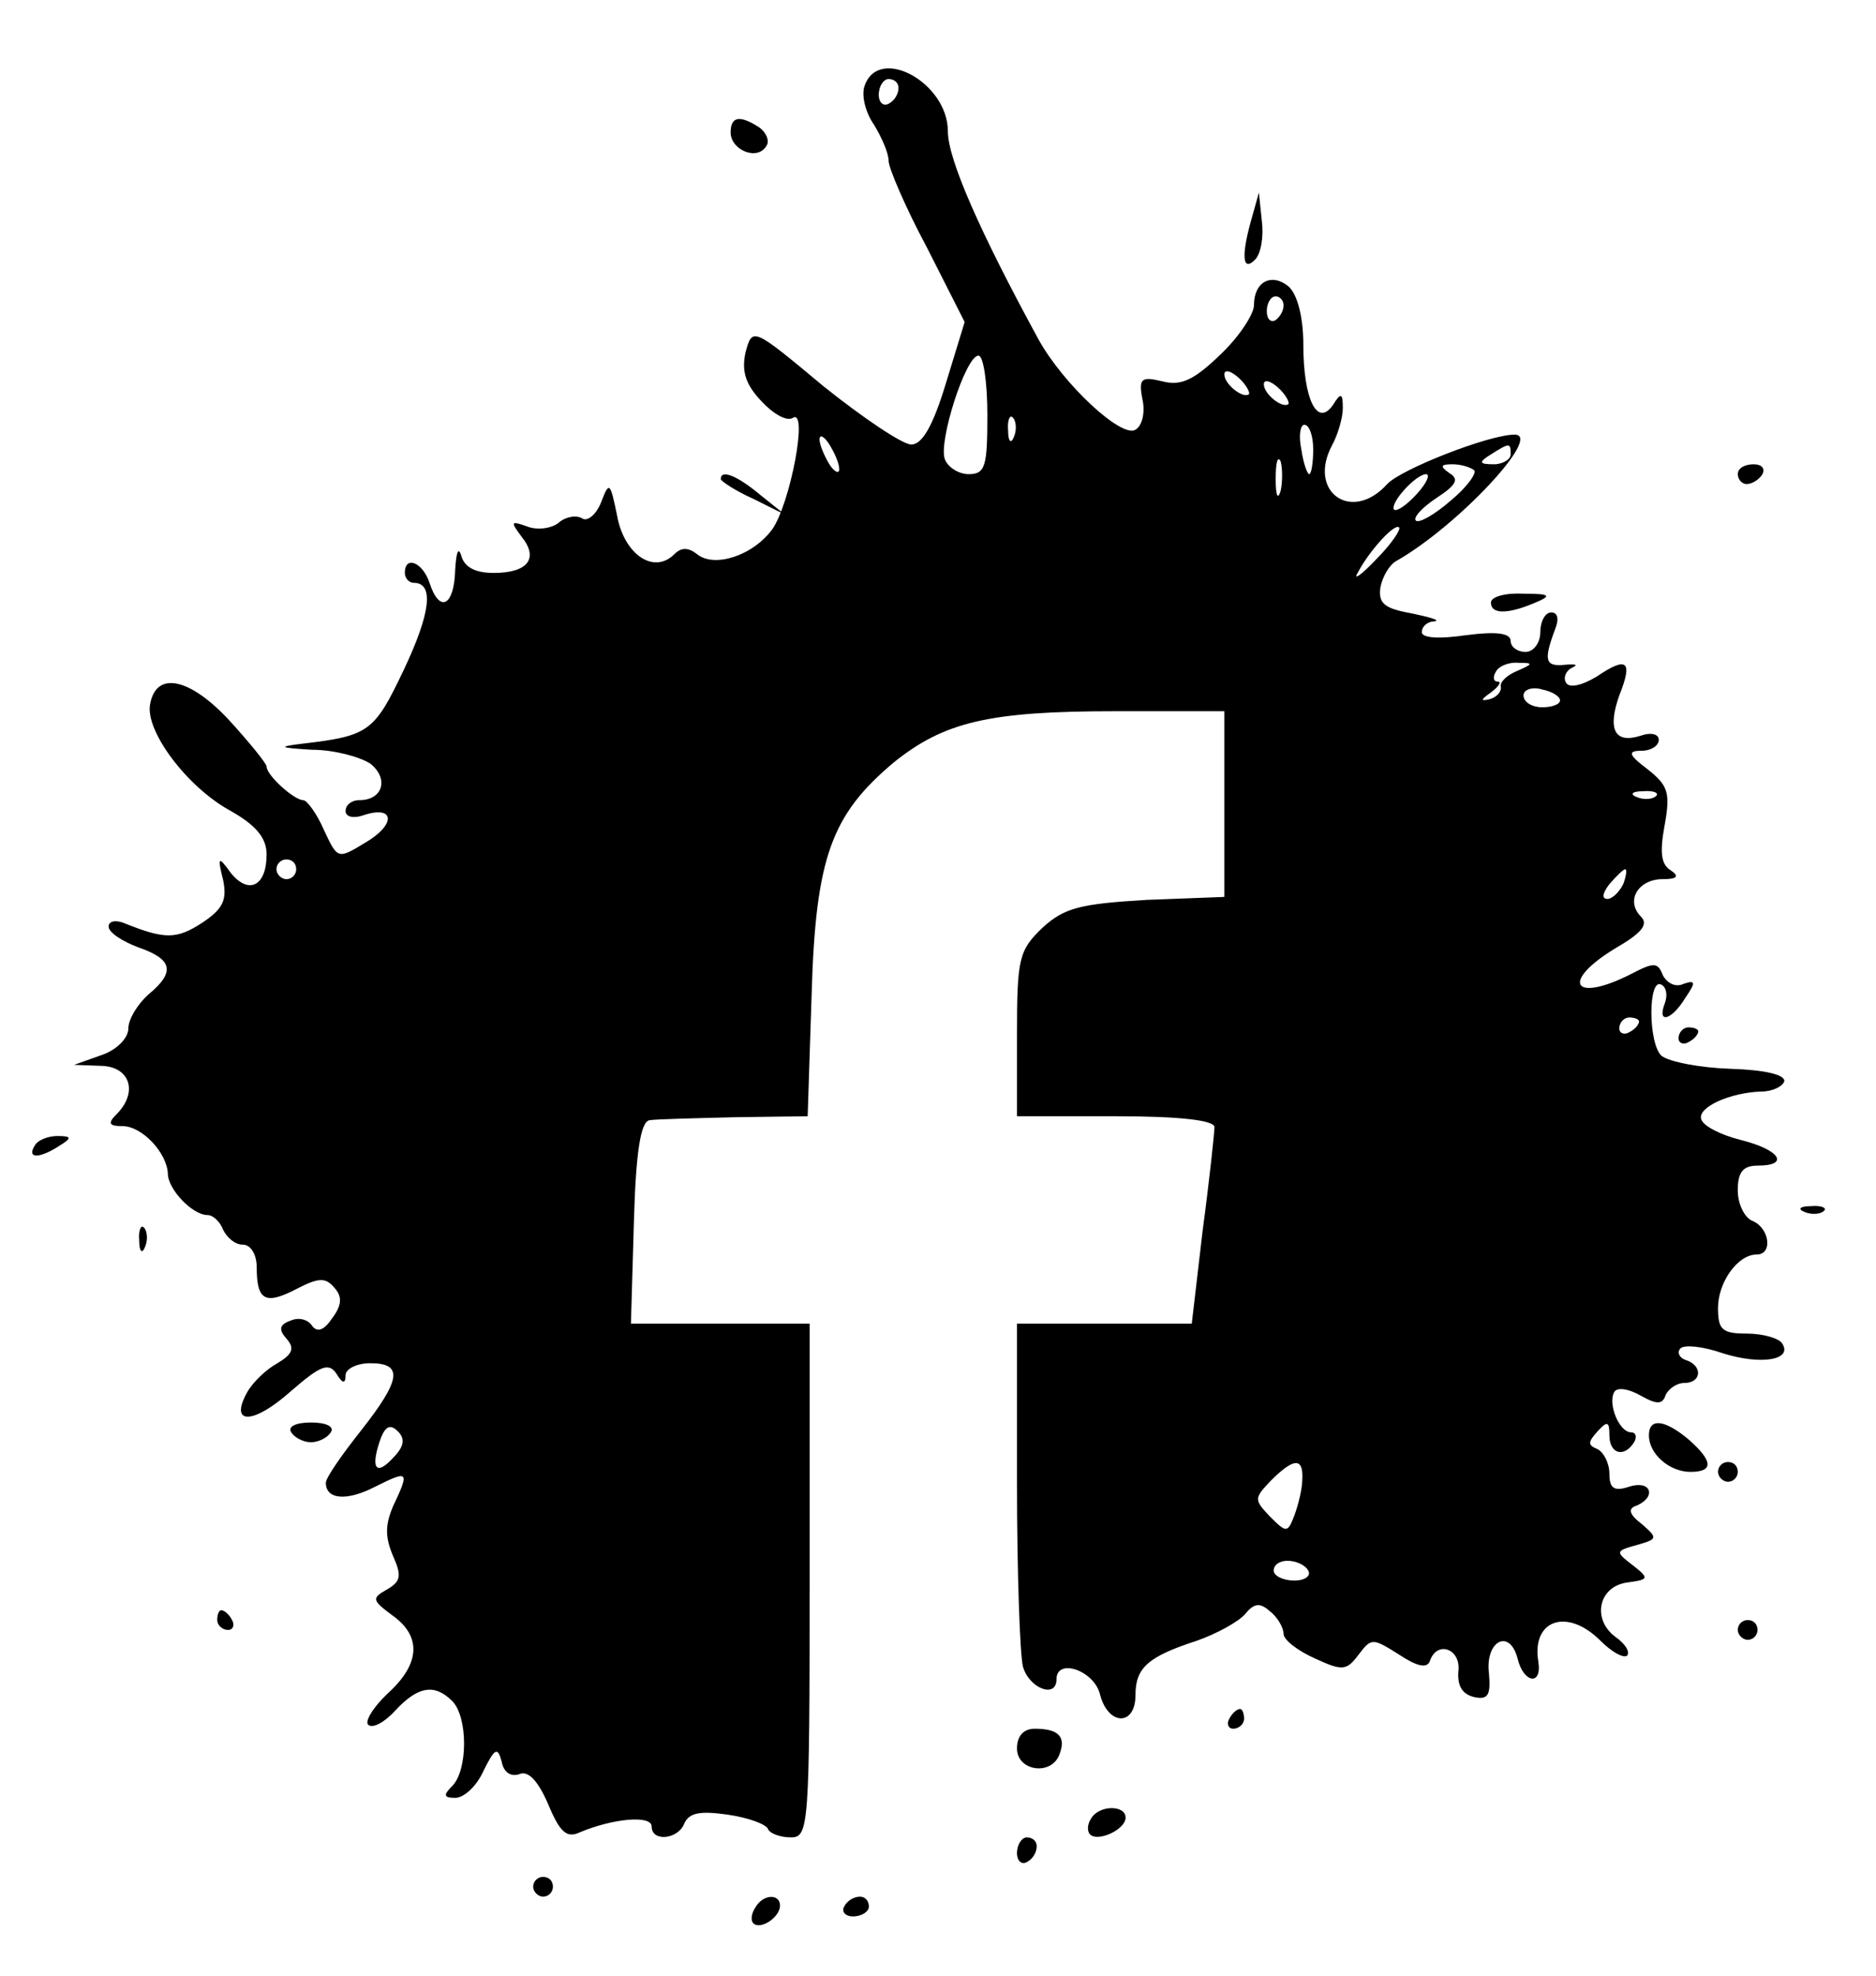 <?xml version="1.0" standalone="no"?>
<!DOCTYPE svg PUBLIC "-//W3C//DTD SVG 20010904//EN"
 "http://www.w3.org/TR/2001/REC-SVG-20010904/DTD/svg10.dtd">
<svg version="1.0" xmlns="http://www.w3.org/2000/svg"
 width="190pt" height="200pt" viewBox="0 0 190 200"
 preserveAspectRatio="xMidYMid meet">

<g transform="translate(0,200) scale(0.1,-0.1)"
fill="#000000" stroke="none">
<path d="M876 1914 c-4 -9 0 -27 9 -40 8 -13 15 -29 15 -37 0 -7 17 -47 39
-88 l38 -75 -19 -62 c-13 -43 -24 -62 -35 -62 -9 0 -49 27 -89 59 -72 60 -72
60 -79 34 -4 -19 0 -32 16 -49 12 -13 26 -21 32 -17 16 10 -3 -88 -21 -113
-20 -27 -59 -39 -76 -25 -9 7 -16 7 -23 0 -21 -21 -51 0 -58 39 -7 34 -8 35
-16 14 -5 -13 -14 -20 -19 -17 -6 4 -17 2 -24 -4 -7 -6 -22 -8 -32 -4 -17 6
-17 5 -6 -10 18 -22 7 -37 -28 -37 -19 0 -30 6 -33 18 -3 9 -5 2 -6 -15 -1
-37 -16 -44 -26 -13 -7 21 -25 28 -25 10 0 -5 4 -10 9 -10 21 0 17 -31 -10
-88 -30 -63 -35 -67 -104 -75 -24 -3 -22 -4 11 -6 22 0 48 -7 59 -14 19 -15
13 -37 -11 -37 -8 0 -14 -5 -14 -11 0 -6 8 -8 19 -4 31 10 32 -10 1 -28 -28
-17 -28 -17 -42 13 -7 16 -17 30 -21 30 -9 0 -37 25 -37 34 0 3 -17 24 -38 47
-40 43 -74 50 -80 16 -5 -27 37 -83 80 -107 27 -15 38 -28 38 -45 0 -32 -18
-41 -36 -19 -13 18 -14 17 -8 -7 4 -20 0 -29 -21 -43 -26 -17 -38 -17 -78 -1
-9 4 -17 3 -17 -3 0 -6 14 -15 30 -21 35 -12 38 -25 10 -48 -11 -10 -20 -25
-20 -34 0 -10 -12 -22 -27 -27 l-28 -10 28 -1 c29 -1 37 -27 15 -49 -9 -9 -8
-12 6 -12 20 0 45 -27 46 -48 0 -16 25 -42 40 -42 6 0 13 -7 16 -15 4 -8 12
-15 20 -15 8 0 14 -10 14 -23 0 -34 9 -38 40 -22 23 12 30 12 39 1 8 -9 7 -18
-3 -31 -8 -12 -15 -14 -20 -7 -4 6 -13 9 -22 5 -11 -4 -12 -9 -4 -18 9 -10 6
-16 -9 -25 -11 -6 -25 -19 -31 -30 -18 -33 7 -32 45 2 30 26 38 29 46 17 6
-10 9 -10 9 -1 0 6 11 12 25 12 34 0 31 -17 -10 -69 -19 -24 -35 -47 -35 -52
0 -17 21 -19 50 -4 34 17 35 16 18 -20 -8 -19 -8 -31 0 -50 9 -20 8 -26 -6
-34 -16 -9 -15 -11 5 -26 30 -21 29 -49 -4 -79 -15 -14 -24 -29 -20 -32 4 -4
16 2 27 14 23 25 40 28 58 10 16 -16 16 -70 0 -86 -9 -9 -9 -12 3 -12 9 0 22
12 29 28 11 22 14 24 18 9 2 -11 9 -16 18 -13 9 4 19 -7 29 -30 12 -29 19 -35
32 -29 33 14 73 18 73 6 0 -16 27 -13 33 3 5 11 16 13 44 9 21 -3 40 -10 41
-15 2 -4 12 -8 23 -8 18 0 19 10 19 260 l0 260 -90 0 -91 0 3 103 c2 72 7 102
16 103 6 1 45 2 86 3 l74 1 4 123 c4 139 20 182 83 235 51 41 96 52 224 52
l111 0 0 -94 0 -94 -79 -3 c-67 -4 -83 -8 -105 -28 -24 -23 -26 -31 -26 -108
l0 -83 100 0 c64 0 100 -4 100 -11 0 -5 -5 -53 -12 -105 l-11 -94 -89 0 -88 0
0 -162 c0 -90 3 -173 6 -185 6 -22 34 -33 34 -13 0 22 38 9 44 -15 8 -32 36
-33 36 -1 0 28 13 39 62 55 20 7 42 19 49 27 9 11 15 12 25 3 8 -6 14 -17 14
-23 0 -6 14 -17 32 -25 28 -13 32 -12 44 4 13 17 14 17 41 0 18 -12 28 -14 31
-7 7 22 32 13 29 -10 -1 -15 4 -23 16 -26 14 -3 17 2 15 24 -4 33 21 46 29 15
6 -25 25 -28 21 -3 -7 42 29 55 63 21 11 -11 23 -18 27 -15 3 4 -2 12 -12 19
-24 18 -17 51 12 55 22 3 23 4 5 18 -17 13 -17 14 5 20 21 6 21 7 5 21 -13 10
-15 16 -5 19 20 9 14 26 -8 19 -15 -5 -20 -2 -20 13 0 11 -6 22 -12 25 -10 4
-10 7 0 18 10 11 12 10 12 -4 0 -19 15 -23 25 -7 3 5 2 10 -3 10 -12 0 -24 29
-17 41 3 5 15 3 27 -4 16 -9 22 -9 25 1 3 6 11 12 19 12 17 0 19 17 2 23 -7 2
-10 8 -6 12 4 4 23 2 43 -5 38 -12 71 -7 60 10 -3 5 -19 10 -36 10 -25 0 -29
4 -29 26 0 26 20 54 39 54 17 0 13 27 -4 34 -8 3 -15 17 -15 31 0 18 5 25 20
25 33 0 23 16 -17 26 -20 5 -38 14 -40 21 -4 12 29 27 61 28 11 0 21 5 23 10
2 7 -20 12 -54 13 -31 1 -62 7 -70 13 -14 12 -14 81 0 72 5 -3 6 -11 3 -19 -8
-21 7 -17 21 6 11 16 10 18 -2 14 -8 -4 -17 1 -21 9 -5 13 -9 13 -32 1 -59
-30 -72 -8 -16 26 26 15 34 24 26 32 -16 16 -3 38 22 38 15 0 17 3 8 9 -10 6
-11 19 -6 46 6 33 3 40 -17 56 -20 15 -21 19 -6 19 9 0 17 5 17 11 0 6 -8 8
-19 4 -26 -8 -33 7 -21 41 14 35 8 40 -23 19 -15 -9 -28 -12 -31 -6 -3 5 0 12
6 15 7 3 4 4 -7 3 -20 -2 -22 4 -10 36 4 10 3 17 -4 17 -6 0 -11 -9 -11 -20 0
-11 -7 -20 -15 -20 -8 0 -15 5 -15 11 0 8 -14 10 -45 6 -27 -4 -45 -3 -45 3 0
6 6 11 13 11 6 1 -4 4 -23 8 -28 5 -34 10 -32 26 2 11 9 23 16 27 62 35 149
128 120 128 -26 0 -115 -35 -129 -50 -36 -40 -81 -8 -56 39 6 11 11 28 11 38
0 15 -2 16 -10 3 -16 -23 -30 6 -30 61 0 28 -6 51 -15 59 -17 14 -35 5 -35
-19 0 -9 -15 -32 -34 -50 -27 -26 -40 -32 -59 -27 -21 5 -24 3 -20 -18 3 -13
0 -27 -7 -31 -14 -9 -73 46 -98 91 -60 110 -92 183 -92 211 0 49 -69 87 -84
47z m34 -3 c0 -6 -4 -13 -10 -16 -5 -3 -10 1 -10 9 0 9 5 16 10 16 6 0 10 -4
10 -9z m390 -220 c0 -6 -4 -12 -8 -15 -5 -3 -9 1 -9 9 0 8 4 15 9 15 4 0 8 -4
8 -9z m-300 -111 c0 -52 -2 -60 -19 -60 -10 0 -21 7 -24 15 -7 17 21 105 34
105 5 0 9 -27 9 -60z m265 21 c-6 -5 -25 10 -25 20 0 5 6 4 14 -3 8 -7 12 -15
11 -17z m40 -10 c-6 -5 -25 10 -25 20 0 5 6 4 14 -3 8 -7 12 -15 11 -17z
m-278 -33 c-3 -8 -6 -5 -6 6 -1 11 2 17 5 13 3 -3 4 -12 1 -19z m303 -13 c0
-14 -2 -25 -4 -25 -2 0 -6 11 -8 25 -3 14 -1 25 3 25 5 0 9 -11 9 -25z m-480
-20 c0 -5 -5 -3 -10 5 -5 8 -10 20 -10 25 0 6 5 3 10 -5 5 -8 10 -19 10 -25z
m680 15 c0 -5 -8 -10 -17 -10 -15 0 -16 2 -3 10 19 12 20 12 20 0z m-233 -37
c-3 -10 -5 -4 -5 12 0 17 2 24 5 18 2 -7 2 -21 0 -30z m196 21 c3 -3 -8 -18
-24 -31 -16 -14 -32 -23 -35 -20 -3 3 6 13 21 23 20 13 23 19 13 25 -10 7 -9
9 3 9 9 0 18 -3 22 -6z m-58 -24 c-10 -11 -20 -18 -23 -16 -5 6 21 35 32 36 5
0 1 -9 -9 -20z m-41 -66 c-15 -16 -24 -22 -19 -14 12 23 38 51 42 46 2 -2 -8
-17 -23 -32z m143 -113 c-10 -4 -18 -11 -17 -16 1 -5 -4 -11 -12 -13 -9 -2 -8
0 2 7 8 6 11 11 7 11 -5 0 -5 5 -2 10 3 6 14 10 23 9 15 0 15 -1 -1 -8z m43
-30 c0 -4 -8 -7 -18 -7 -10 0 -19 5 -19 12 0 6 9 9 19 6 10 -2 18 -7 18 -11z
m97 -97 c-3 -3 -12 -4 -19 -1 -8 3 -5 6 6 6 11 1 17 -2 13 -5z m-1377 -74 c0
-5 -4 -10 -10 -10 -5 0 -10 5 -10 10 0 6 5 10 10 10 6 0 10 -4 10 -10z m1344
-15 c-4 -8 -11 -15 -16 -15 -6 0 -5 6 2 15 7 8 14 15 16 15 2 0 1 -7 -2 -15z
m16 -139 c0 -3 -4 -8 -10 -11 -5 -3 -10 -1 -10 4 0 6 5 11 10 11 6 0 10 -2 10
-4z m-1263 -443 c-17 -18 -22 -8 -11 22 5 12 10 13 17 6 8 -8 6 -16 -6 -28z
m922 -20 c0 -10 -4 -26 -8 -37 -7 -18 -8 -18 -25 -1 -16 17 -16 18 1 36 23 23
33 24 32 2z m6 -93 c3 -5 -3 -10 -14 -10 -12 0 -21 5 -21 10 0 6 6 10 14 10 8
0 18 -4 21 -10z"/>
<path d="M740 1866 c0 -18 27 -29 36 -14 4 5 0 14 -7 19 -20 13 -29 11 -29 -5z"/>
<path d="M1268 1780 c-11 -38 -10 -56 3 -43 6 6 9 23 7 39 l-3 29 -7 -25z"/>
<path d="M1760 1520 c0 -5 4 -10 9 -10 6 0 13 5 16 10 3 6 -1 10 -9 10 -9 0
-16 -4 -16 -10z"/>
<path d="M730 1515 c0 -2 15 -12 33 -20 l32 -16 -25 20 c-24 20 -40 26 -40 16z"/>
<path d="M1510 1390 c0 -12 17 -12 45 0 17 7 15 9 -12 9 -18 1 -33 -3 -33 -9z"/>
<path d="M1700 949 c0 -5 5 -7 10 -4 6 3 10 8 10 11 0 2 -4 4 -10 4 -5 0 -10
-5 -10 -11z"/>
<path d="M35 840 c-8 -13 5 -13 25 0 13 8 13 10 -2 10 -9 0 -20 -4 -23 -10z"/>
<path d="M1828 773 c7 -3 16 -2 19 1 4 3 -2 6 -13 5 -11 0 -14 -3 -6 -6z"/>
<path d="M141 744 c0 -11 3 -14 6 -6 3 7 2 16 -1 19 -3 4 -6 -2 -5 -13z"/>
<path d="M295 550 c3 -5 12 -10 20 -10 8 0 17 5 20 10 4 6 -5 10 -20 10 -15 0
-24 -4 -20 -10z"/>
<path d="M1670 547 c0 -19 21 -37 42 -37 24 0 23 11 -2 33 -24 20 -40 22 -40
4z"/>
<path d="M1740 510 c0 -5 5 -10 10 -10 6 0 10 5 10 10 0 6 -4 10 -10 10 -5 0
-10 -4 -10 -10z"/>
<path d="M220 360 c0 -5 5 -10 11 -10 5 0 7 5 4 10 -3 6 -8 10 -11 10 -2 0 -4
-4 -4 -10z"/>
<path d="M1760 350 c0 -5 5 -10 10 -10 6 0 10 5 10 10 0 6 -4 10 -10 10 -5 0
-10 -4 -10 -10z"/>
<path d="M1245 260 c-3 -5 -1 -10 4 -10 6 0 11 5 11 10 0 6 -2 10 -4 10 -3 0
-8 -4 -11 -10z"/>
<path d="M1030 230 c0 -23 35 -28 43 -6 7 18 -1 26 -25 26 -11 0 -18 -7 -18
-20z"/>
<path d="M1105 159 c-4 -6 -4 -13 -1 -16 8 -8 36 5 36 17 0 13 -27 13 -35 -1z"/>
<path d="M1030 124 c0 -8 5 -12 10 -9 6 3 10 10 10 16 0 5 -4 9 -10 9 -5 0
-10 -7 -10 -16z"/>
<path d="M540 90 c0 -5 5 -10 10 -10 6 0 10 5 10 10 0 6 -4 10 -10 10 -5 0
-10 -4 -10 -10z"/>
<path d="M765 69 c-4 -6 -5 -13 -2 -16 7 -7 27 6 27 18 0 12 -17 12 -25 -2z"/>
<path d="M855 70 c-3 -5 1 -10 9 -10 9 0 16 5 16 10 0 6 -4 10 -9 10 -6 0 -13
-4 -16 -10z"/>
</g>
</svg>
